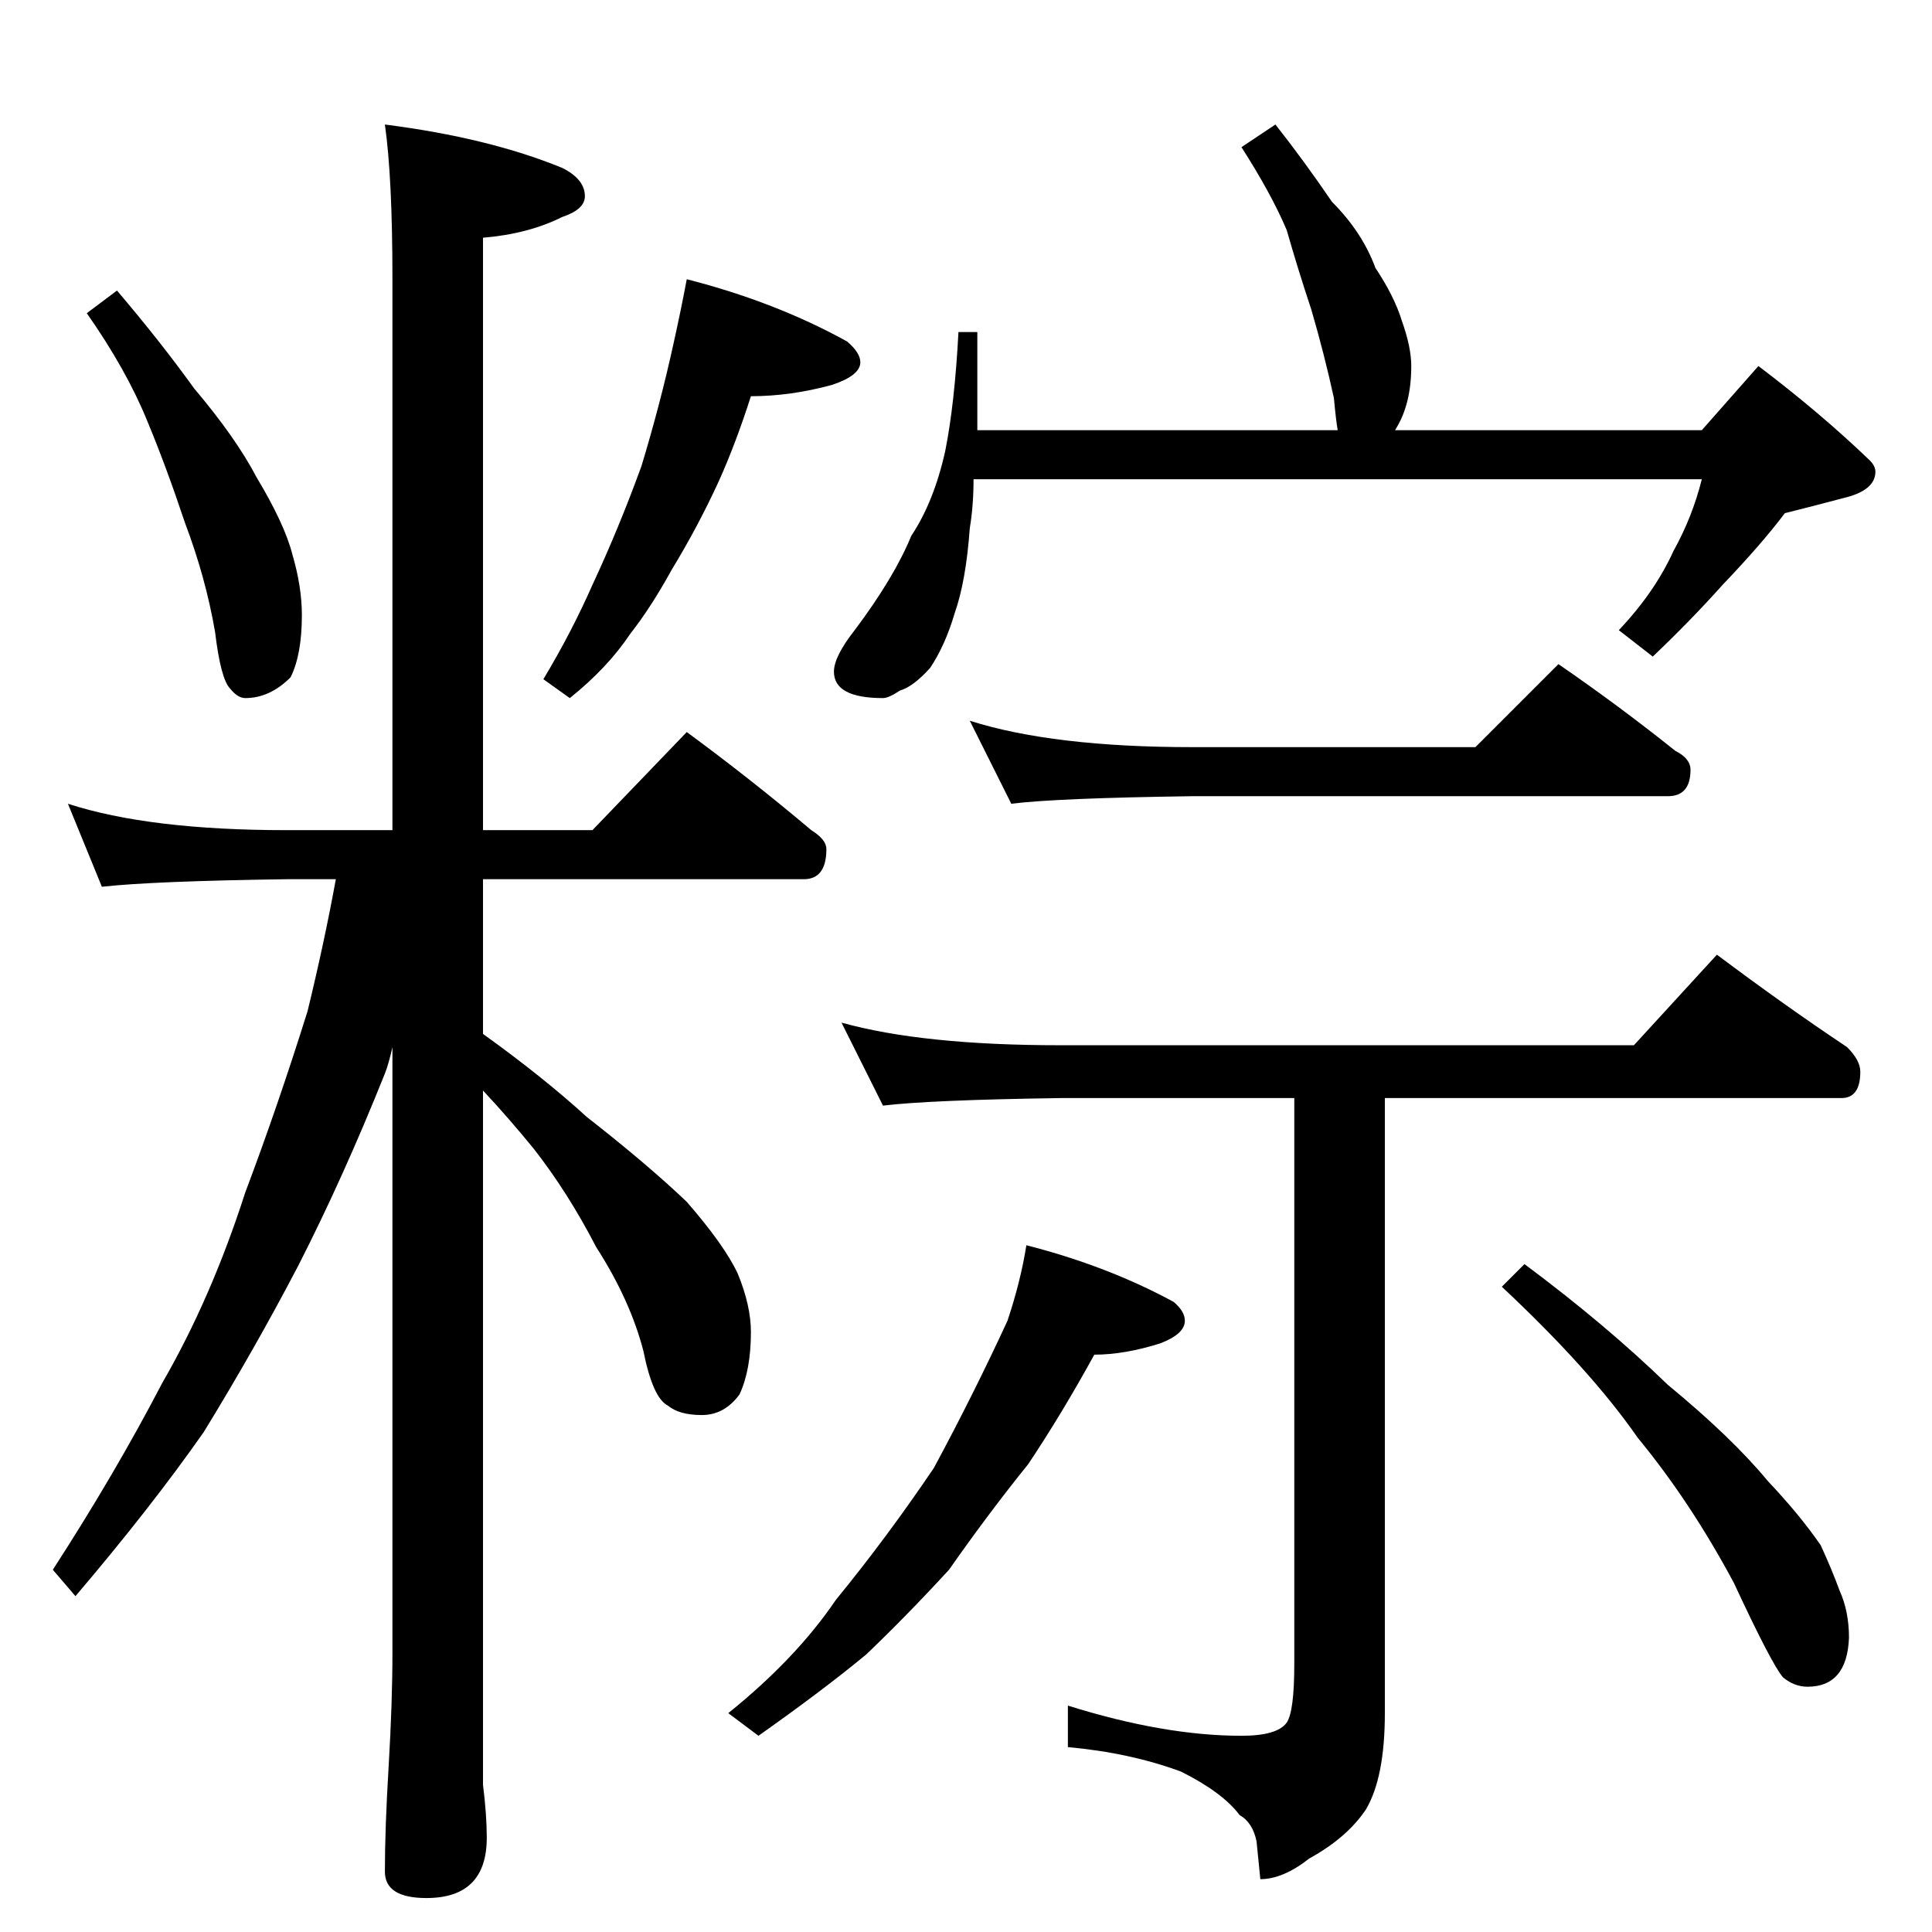 <?xml version="1.0" standalone="no"?>
<!DOCTYPE svg PUBLIC "-//W3C//DTD SVG 1.1//EN" "http://www.w3.org/Graphics/SVG/1.1/DTD/svg11.dtd" >
<svg xmlns="http://www.w3.org/2000/svg" xmlns:xlink="http://www.w3.org/1999/xlink" version="1.1" viewBox="0 -204 1024 1024">
  <g transform="matrix(1 0 0 -1 0 820)">
   <path fill="currentColor"
d="M676 958q15 -19 30 -41q16 -16 23 -35q10 -15 14 -28q5 -14 5 -24q0 -20 -8 -33q-1 -2 -1 -1h163l30 34q33 -25 59 -50q3 -3 3 -6q0 -10 -17 -14q-15 -4 -31 -8q-12 -16 -33 -38q-17 -19 -37 -38l-18 14q19 20 29 42q10 18 15 38h-386q0 -14 -2 -26q-2 -28 -8 -45
q-5 -17 -13 -29q-9 -10 -16 -12q-6 -4 -9 -4q-26 0 -26 14q0 8 11 22q21 28 30 50q12 18 18 45q5 25 7 63h10v-52h191q-1 6 -2 17q-5 23 -12 47q-7 21 -13 42q-8 19 -24 44zM514 642q44 -14 118 -14h150l44 44q32 -22 62 -46q8 -4 8 -10q0 -14 -12 -14h-252q-72 -1 -96 -4z
M446 482q43 -12 116 -12h304l44 48q36 -27 69 -49q7 -7 7 -13q0 -14 -10 -14h-242v-326q0 -34 -10 -51q-10 -15 -30 -26q-14 -11 -26 -11l-2 20q-2 10 -9 14q-9 12 -31 23q-27 10 -60 13v22q51 -16 92 -16q19 0 24 7q4 6 4 31v300h-124q-69 -1 -94 -4zM544 364
q43 -11 78 -30q6 -5 6 -10q0 -7 -13 -12q-19 -6 -35 -6q-17 -31 -35 -58q-21 -26 -42 -56q-23 -25 -44 -45q-23 -19 -57 -43l-16 12q36 29 57 60q27 33 52 70q21 39 39 78q7 21 10 40zM808 354q43 -32 76 -64q34 -28 53 -51q17 -18 28 -34q6 -13 10 -24q5 -11 5 -25
q-1 -26 -22 -26q-7 0 -13 5q-6 7 -26 50q-23 43 -51 77q-25 36 -72 80zM62 870q23 -27 41 -52q22 -26 33 -47q15 -25 19 -41q5 -17 5 -32q0 -21 -6 -33q-11 -11 -24 -11q-4 0 -8 5q-5 5 -8 30q-5 29 -16 58q-10 30 -20 54q-11 27 -32 57zM364 876q47 -12 85 -33q7 -6 7 -11
q0 -7 -15 -12q-22 -6 -43 -6q-8 -25 -17 -45q-11 -24 -25 -47q-11 -20 -22 -34q-12 -18 -32 -34l-14 10q15 25 26 50q14 30 26 63q10 33 17 65q4 18 7 34zM36 598q43 -14 116 -14h56v292q0 54 -4 82q55 -7 94 -23q12 -6 12 -15q0 -7 -12 -11q-18 -9 -42 -11v-314h58l50 52
q34 -25 66 -52q8 -5 8 -10q0 -16 -12 -16h-170v-82q32 -23 55 -44q32 -25 53 -45q20 -23 27 -38q7 -17 7 -31q0 -20 -6 -33q-8 -11 -20 -11t-18 5q-8 4 -13 29q-7 27 -25 55q-15 29 -33 52q-13 16 -27 31v-338v-30q2 -16 2 -28q0 -32 -32 -32q-22 0 -22 14q0 23 2 56
q2 34 2 60v321q-2 -9 -4 -14q-22 -55 -46 -102q-23 -44 -50 -88q-28 -40 -68 -87l-12 14q33 51 58 99q26 45 44 101q17 45 33 96q9 37 15 70h-26q-71 -1 -98 -4z" />
  </g>

</svg>
